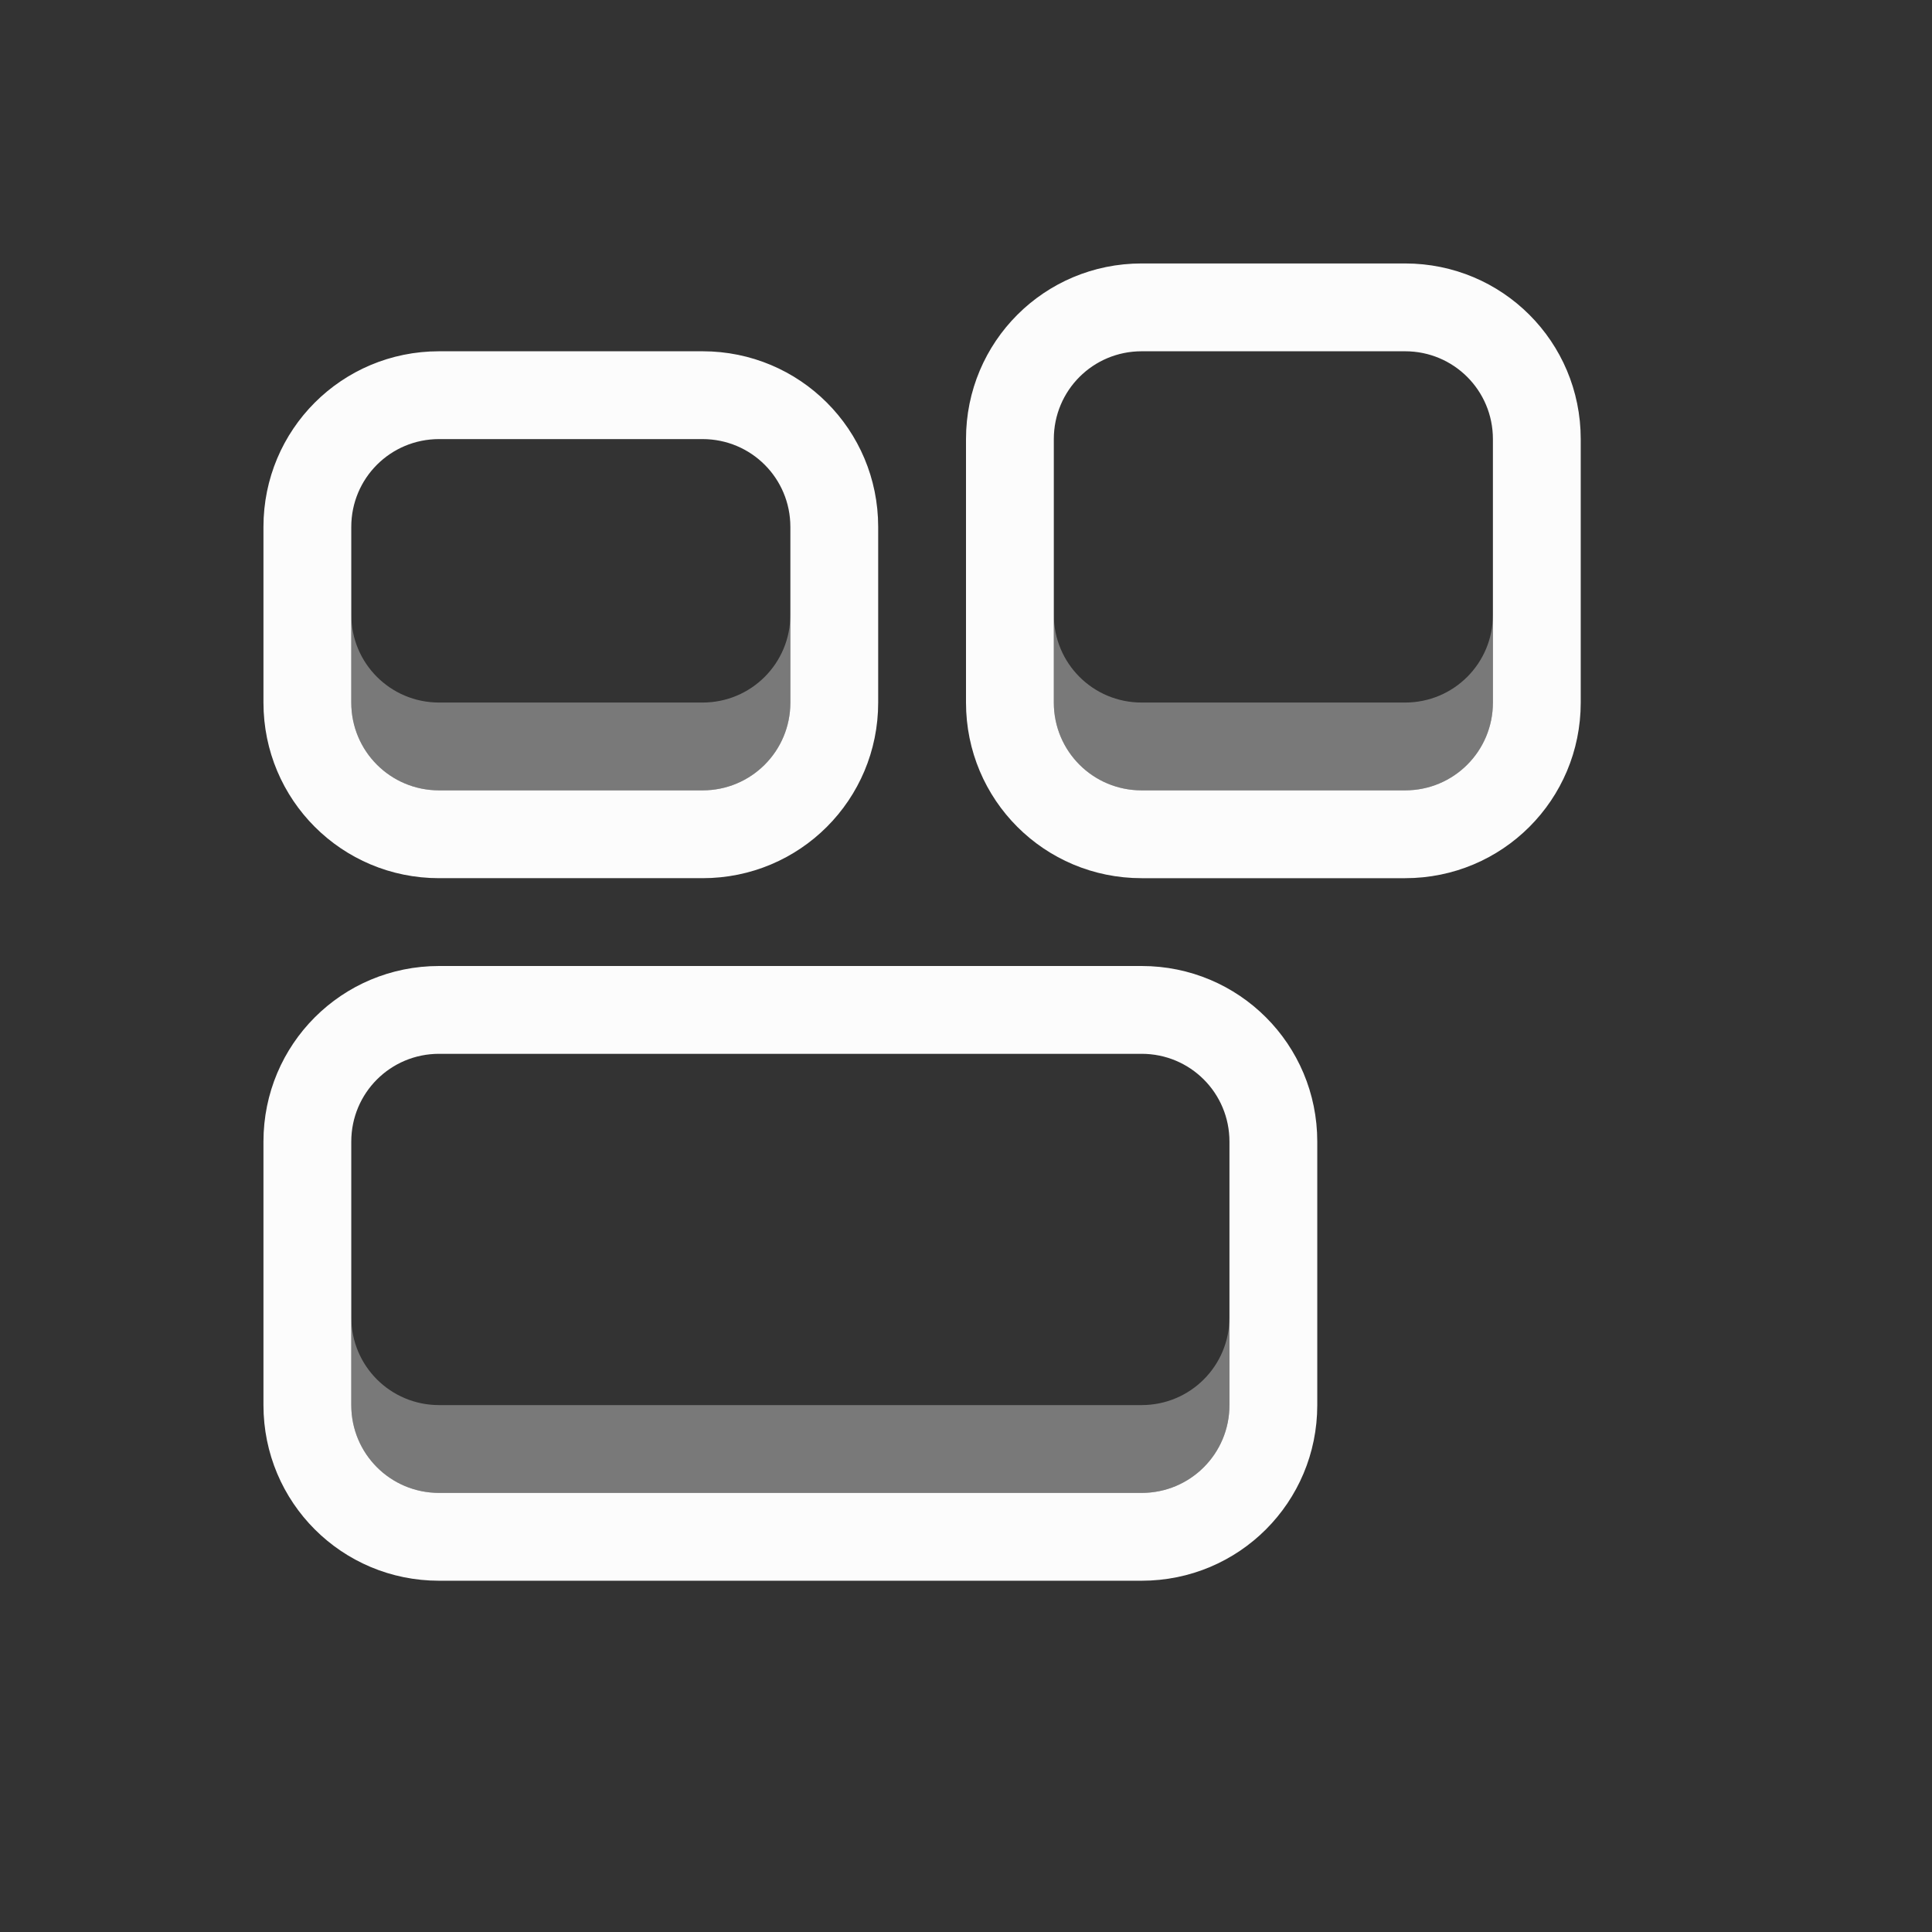 <?xml version='1.0' encoding='ASCII'?>
<svg xmlns="http://www.w3.org/2000/svg" width="16" height="16" viewBox="-3 -3 22 22">
<rect x="-3" y="-3" width="22" height="22" fill="#333333" stroke="none"/>
<defs><style id="current-color-scheme" type="text/css">.ColorScheme-Text{color:#fcfcfc; fill:currentColor;}</style></defs><path d="M2 1C.892 1 0 1.892 0 3v2c0 1.108.892 2 2 2h3c1.108 0 2-.892 2-2V3c0-1.108-.892-2-2-2zm0 1h3c.554 0 1 .446 1 1v2c0 .554-.446 1-1 1H2c-.554 0-1-.446-1-1V3c0-.554.446-1 1-1m8-2C8.892 0 8 .892 8 2v3c0 1.108.892 2 2 2h3c1.108 0 2-.892 2-2V2c0-1.108-.892-2-2-2zm0 1h3c.554 0 1 .446 1 1v3c0 .554-.446 1-1 1h-3c-.554 0-1-.446-1-1V2c0-.554.446-1 1-1M2 8c-1.108 0-2 .892-2 2v3c0 1.108.892 2 2 2h8c1.108 0 2-.892 2-2v-3c0-1.108-.892-2-2-2zm0 1h8c.554 0 1 .446 1 1v3c0 .554-.446 1-1 1H2c-.554 0-1-.446-1-1v-3c0-.554.446-1 1-1" class="ColorScheme-Text" style="fill:currentColor" fill="currentColor"/>
<path fill="currentColor" d="M1 4v1c0 .554.446 1 1 1h3c.554 0 1-.446 1-1V4c0 .554-.446 1-1 1H2c-.554 0-1-.446-1-1m8 0v1c0 .554.446 1 1 1h3c.554 0 1-.446 1-1V4c0 .554-.446 1-1 1h-3c-.554 0-1-.446-1-1m-8 8v1c0 .554.446 1 1 1h8c.554 0 1-.446 1-1v-1c0 .554-.446 1-1 1H2c-.554 0-1-.446-1-1" opacity=".35" style="paint-order:stroke fill markers;fill:currentColor" class="ColorScheme-Text"/>
</svg>

